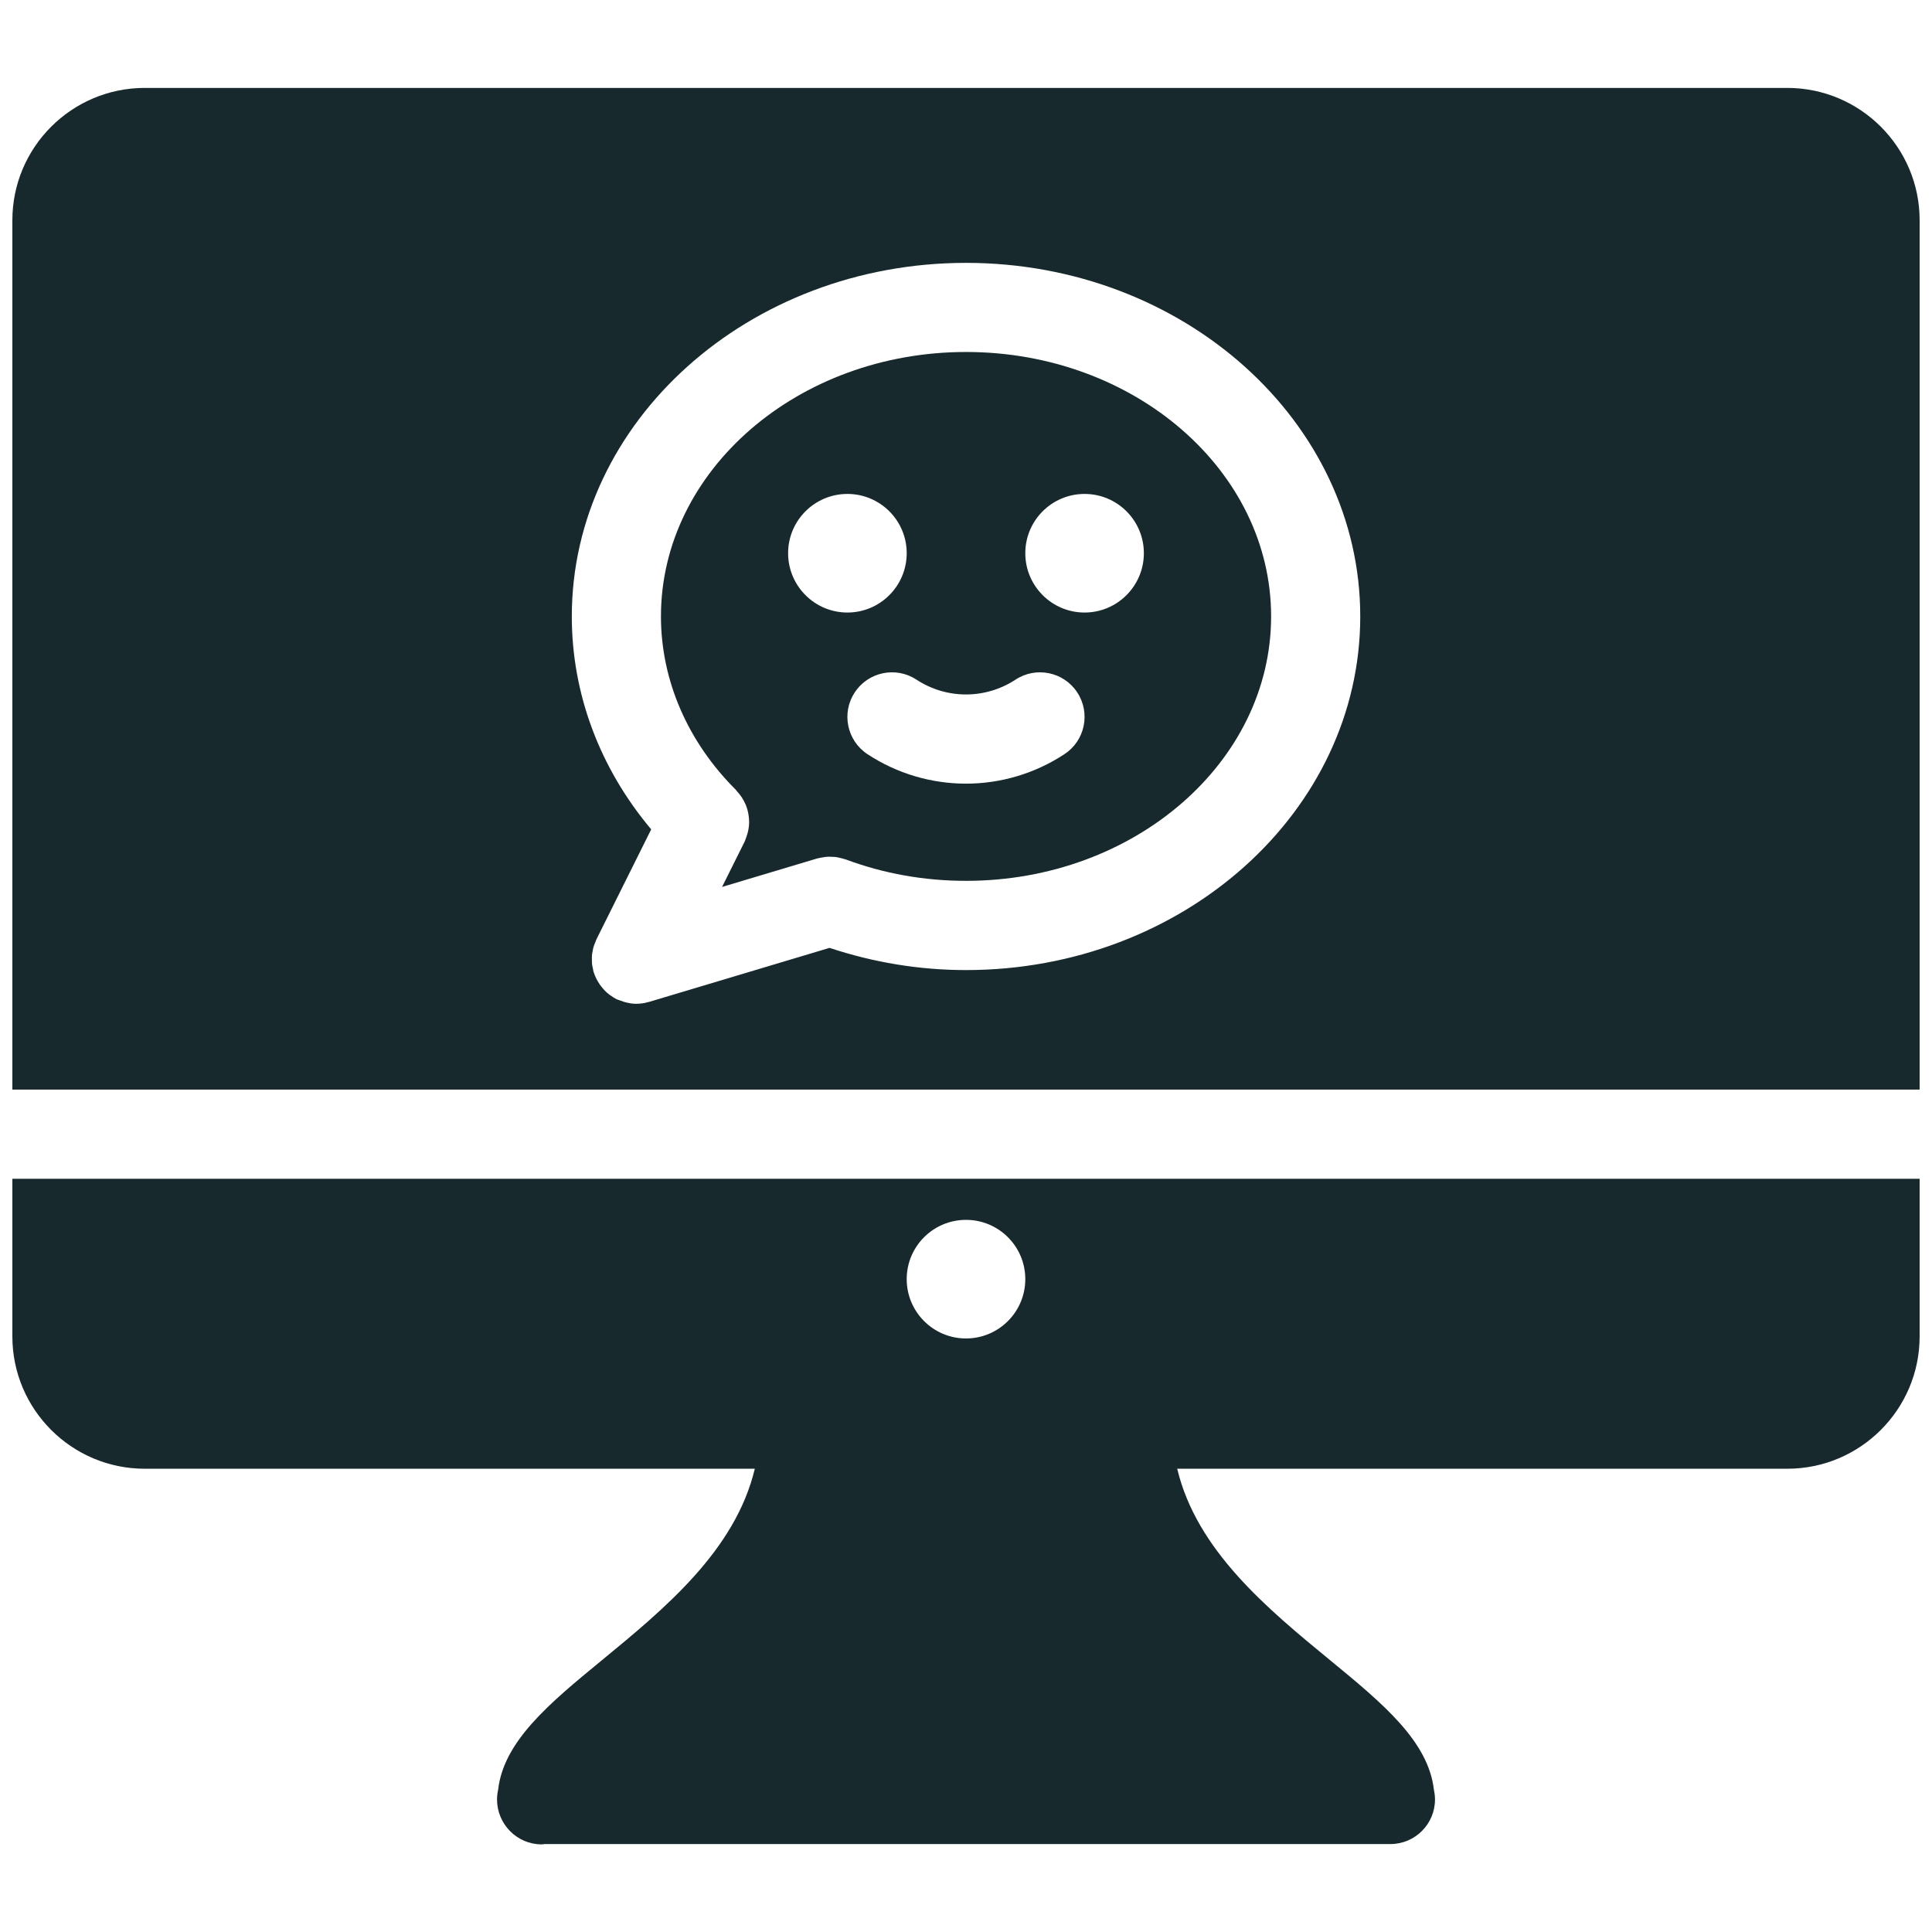 <svg fill="#18292D" xmlns="http://www.w3.org/2000/svg" xmlns:xlink="http://www.w3.org/1999/xlink" version="1.1" x="0px" y="0px" viewBox="0 0 65 65" enable-background="new 0 0 65 65" xml:space="preserve"><path d="M64.584,36.658V7.41c0-2.455-1.997-4.452-4.452-4.452H4.868c-2.455,0-4.452,1.997-4.452,4.452v29.248H64.584z M32.501,8.844  c7.313,0,13.263,5.337,13.263,11.896c0,6.56-5.949,11.897-13.263,11.897c-1.584,0-3.124-0.26-4.592-0.747l-6.072,1.818  c-0.004,0.001-0.009,0.001-0.013,0.002c-0.133,0.039-0.271,0.06-0.411,0.061c-0.002,0-0.005,0.001-0.007,0.001c0,0,0,0,0,0l0,0  c-0.14,0-0.279-0.027-0.417-0.067c-0.04-0.012-0.078-0.027-0.116-0.042c-0.044-0.017-0.09-0.026-0.134-0.048  c-0.066-0.032-0.124-0.074-0.182-0.115c-0.016-0.011-0.033-0.019-0.048-0.03c-0.114-0.085-0.209-0.186-0.292-0.296  c-0.018-0.022-0.033-0.046-0.05-0.07c-0.08-0.12-0.145-0.248-0.188-0.384c-0.001-0.006-0.006-0.01-0.008-0.016  c-0.011-0.036-0.013-0.071-0.021-0.107c-0.012-0.053-0.025-0.105-0.031-0.159c-0.005-0.049-0.004-0.097-0.005-0.145  c0-0.049-0.002-0.098,0.001-0.146c0.004-0.052,0.015-0.102,0.025-0.152c0.008-0.045,0.015-0.09,0.028-0.134  c0.017-0.056,0.04-0.109,0.062-0.163c0.013-0.03,0.02-0.062,0.035-0.092l1.844-3.703c-1.729-2.055-2.671-4.56-2.671-7.161  C19.236,14.181,25.187,8.844,32.501,8.844z"></path><path d="M0.416,39.658v5.305c0,2.454,1.997,4.451,4.452,4.451h20.527c-0.657,2.749-3.032,4.707-5.17,6.463  c-1.764,1.448-3.284,2.716-3.467,4.344c-0.022,0.104-0.036,0.21-0.036,0.32c0,0.828,0.671,1.511,1.5,1.511  c0.037,0,0.072-0.008,0.108-0.011h28.449c0.828,0,1.5-0.672,1.5-1.5c0-0.11-0.014-0.217-0.036-0.32  c-0.183-1.628-1.703-2.896-3.467-4.344c-2.139-1.756-4.514-3.714-5.17-6.463h20.526c2.455,0,4.452-1.997,4.452-4.451v-5.305H0.416z   M32.5,45.031c-1.102,0-1.995-0.895-1.995-1.996s0.893-1.994,1.995-1.994c1.102,0,1.995,0.893,1.995,1.994  S33.602,45.031,32.5,45.031z"></path><path d="M24.779,26.605c0.127,0.131,0.228,0.282,0.299,0.447c0.008,0.018,0.016,0.034,0.023,0.052  c0.063,0.162,0.096,0.333,0.101,0.508c0,0.018,0.002,0.035,0.002,0.053c-0.001,0.169-0.035,0.338-0.096,0.503  c-0.008,0.022-0.015,0.043-0.024,0.065c-0.012,0.027-0.018,0.055-0.031,0.082l-0.76,1.525l3.2-0.958  c0.013-0.004,0.026-0.004,0.04-0.008c0.053-0.014,0.108-0.022,0.163-0.031c0.043-0.007,0.086-0.015,0.13-0.018  c0.051-0.003,0.102,0,0.152,0.001c0.048,0.002,0.095,0.002,0.142,0.008c0.045,0.006,0.09,0.018,0.135,0.028  c0.052,0.012,0.104,0.023,0.155,0.041c0.013,0.004,0.026,0.005,0.039,0.01c1.282,0.479,2.645,0.722,4.053,0.722  c5.659,0,10.263-3.991,10.263-8.897s-4.604-8.896-10.263-8.896c-5.66,0-10.265,3.991-10.265,8.896c0,2.148,0.898,4.224,2.529,5.844  C24.771,26.591,24.773,26.599,24.779,26.605z M36.489,16.618c1.102,0,1.995,0.893,1.995,1.994s-0.894,1.996-1.995,1.996  s-1.994-0.895-1.994-1.996S35.388,16.618,36.489,16.618z M34.166,22.866c0.689-0.454,1.622-0.264,2.077,0.43  c0.455,0.692,0.262,1.623-0.431,2.077c-1.006,0.661-2.159,0.992-3.313,0.992s-2.307-0.331-3.313-0.991  c-0.692-0.455-0.885-1.385-0.43-2.078c0.455-0.692,1.386-0.885,2.078-0.43C31.846,23.531,33.154,23.53,34.166,22.866z M28.51,16.618  c1.102,0,1.995,0.893,1.995,1.994s-0.894,1.996-1.995,1.996s-1.995-0.895-1.995-1.996S27.409,16.618,28.51,16.618z"></path></svg>